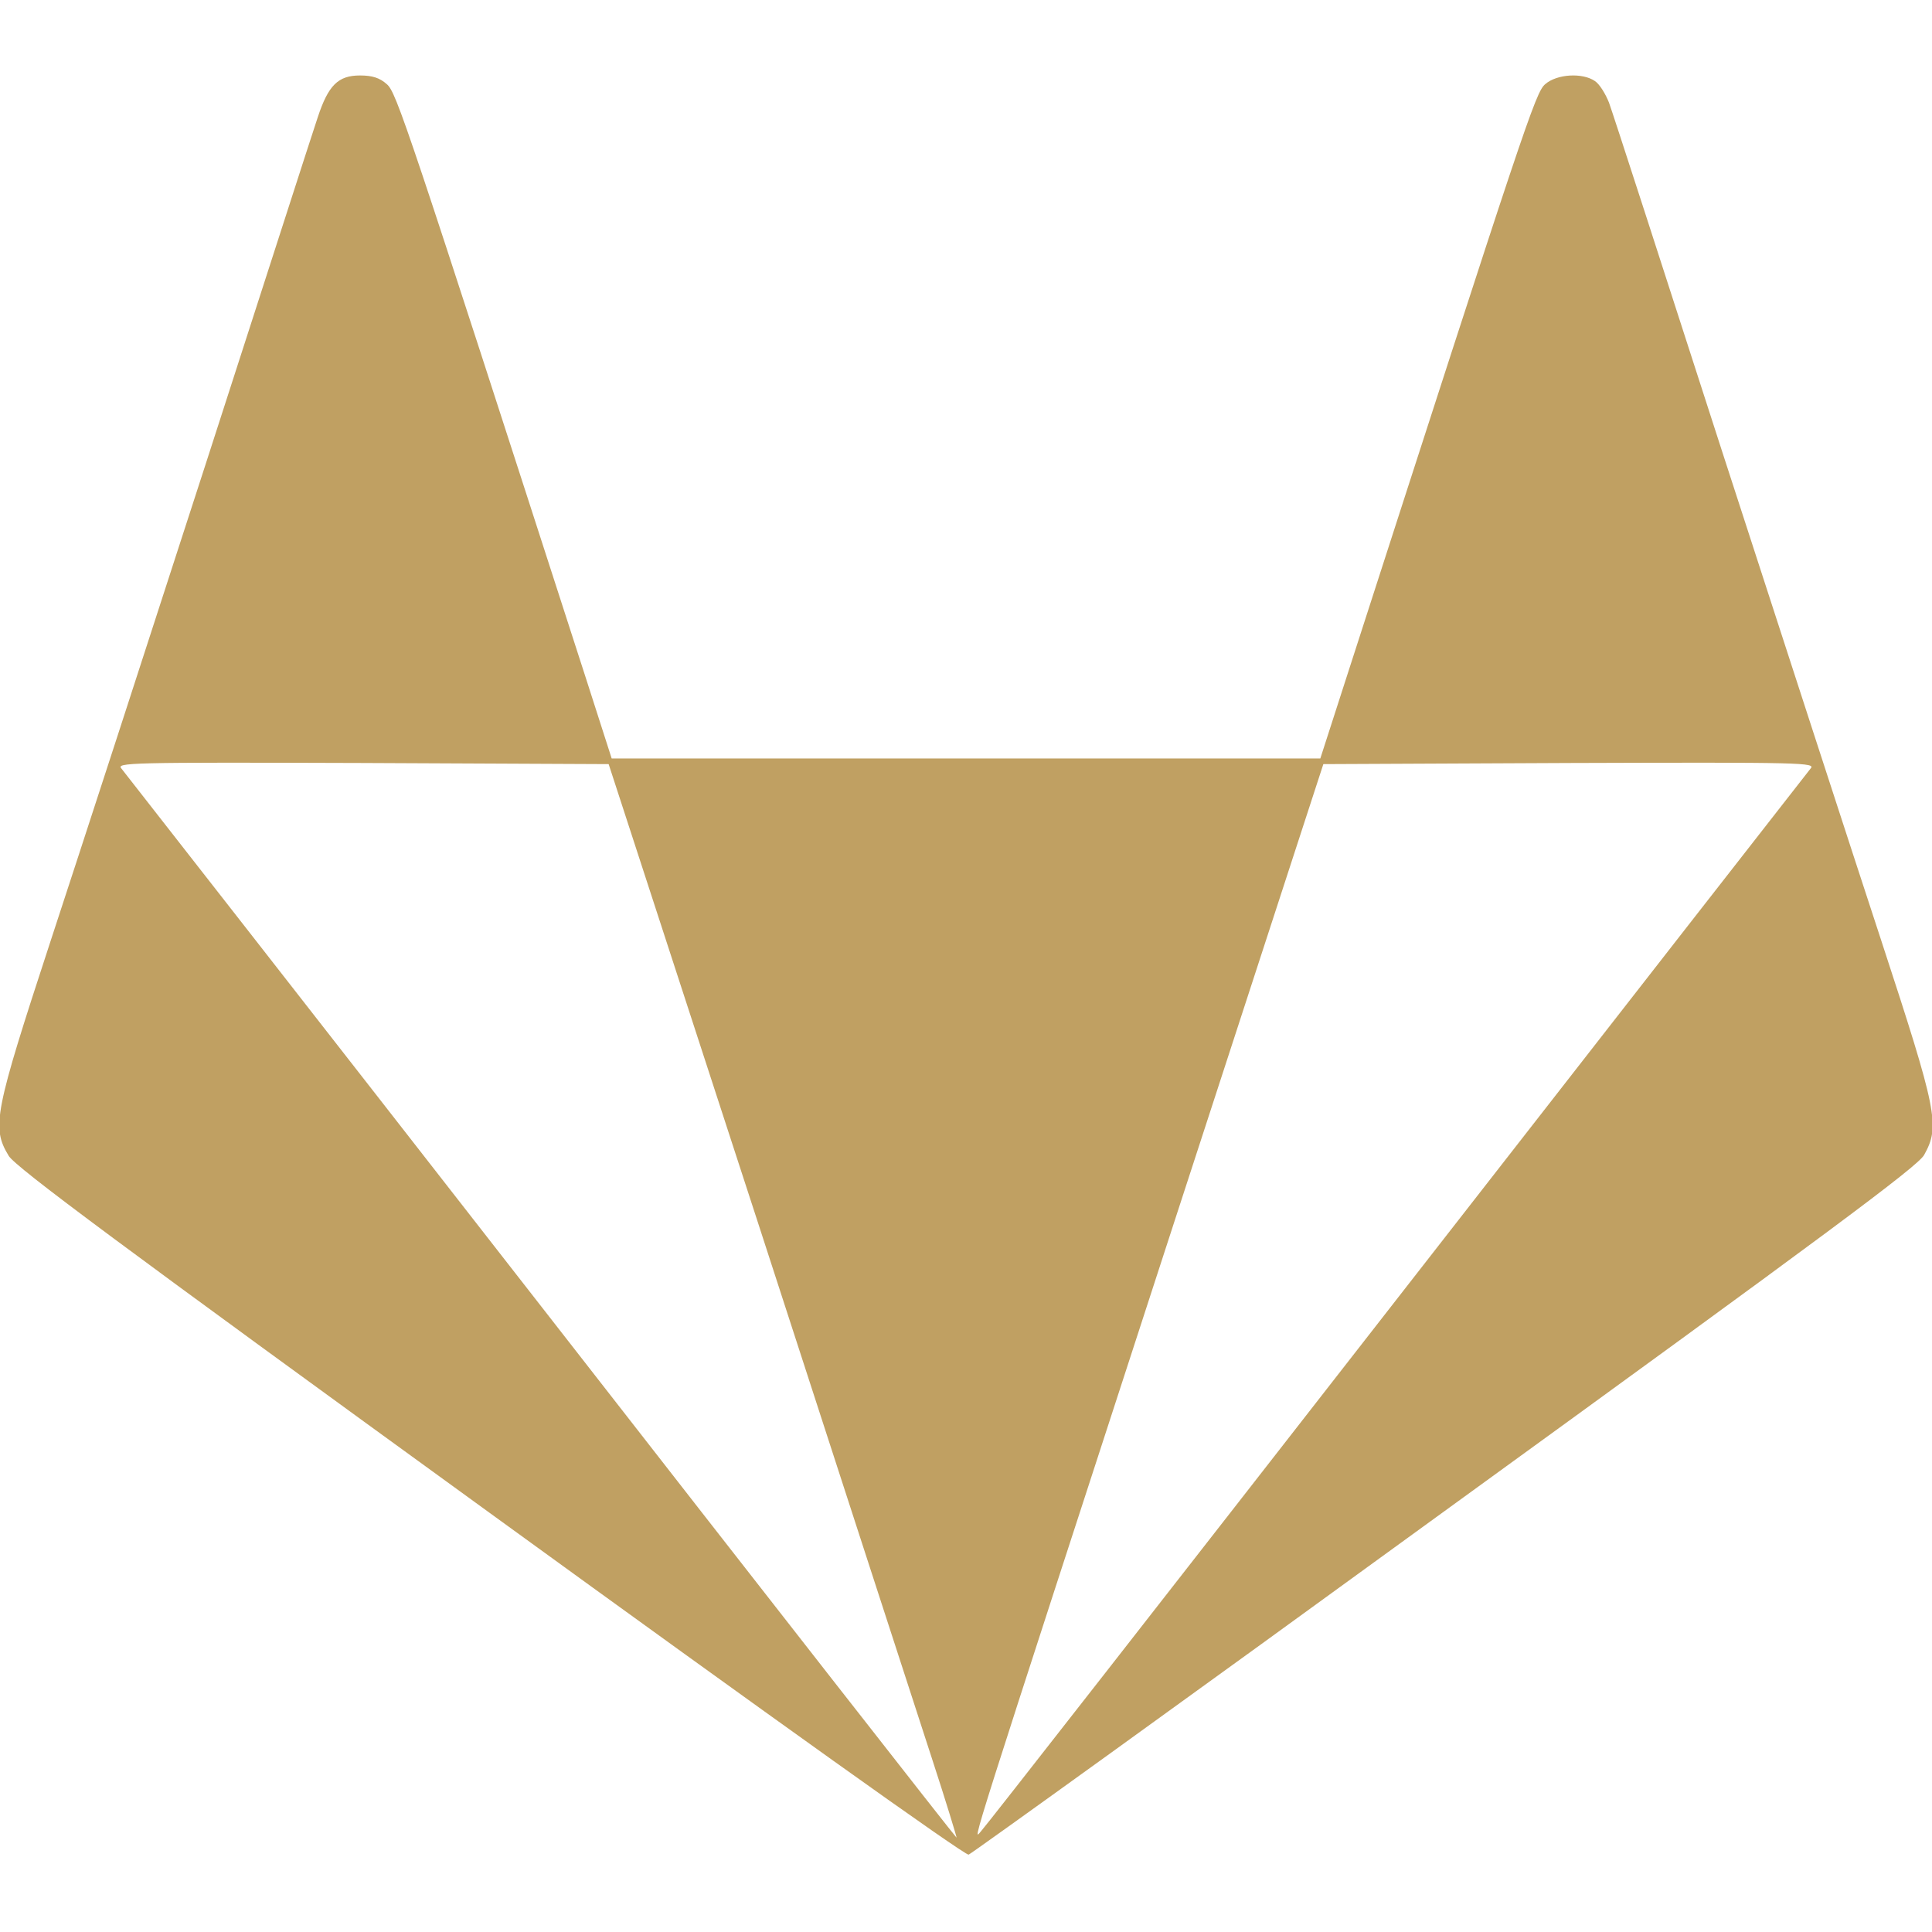 <?xml version="1.0" encoding="UTF-8" standalone="no"?>
<svg
   xmlns:dc="http://purl.org/dc/elements/1.1/"
   xmlns:cc="http://creativecommons.org/ns#"
   xmlns:rdf="http://www.w3.org/1999/02/22-rdf-syntax-ns#"
   xmlns:svg="http://www.w3.org/2000/svg"
   xmlns="http://www.w3.org/2000/svg"
   xmlns:sodipodi="http://sodipodi.sourceforge.net/DTD/sodipodi-0.dtd"
   xmlns:inkscape="http://www.inkscape.org/namespaces/inkscape"
   version="1.0"
   width="512px"
   height="512px"
   viewBox="0 0 5120 5120"
   preserveAspectRatio="xMidYMid meet"
   id="svg2090"
   sodipodi:docname="gitlab.svg"
   inkscape:version="0.92.3 (unknown)">
  <defs
     id="defs2094" />
  <sodipodi:namedview
     pagecolor="#ffffff"
     bordercolor="#666666"
     borderopacity="1"
     objecttolerance="10"
     gridtolerance="10"
     guidetolerance="10"
     inkscape:pageopacity="0"
     inkscape:pageshadow="2"
     inkscape:window-width="878"
     inkscape:window-height="480"
     id="namedview2092"
     showgrid="false"
     inkscape:zoom="0.4609375"
     inkscape:cx="17.355932"
     inkscape:cy="256"
     inkscape:window-x="0"
     inkscape:window-y="27"
     inkscape:window-maximized="0"
     inkscape:current-layer="svg2090" />
  <g
     id="layer101"
     fill="#000000"
     stroke="none">
    <path
       d="M1300 4011 c-976 -708 -1259 -918 -1277 -948 -46 -76 -38 -114 111 -569 74 -225 259 -794 411 -1264 152 -470 285 -884 297 -919 28 -85 54 -111 112 -111 32 0 52 6 71 23 26 22 52 102 526 1569 l70 218 939 0 939 0 70 -217 c474 -1468 500 -1548 526 -1570 31 -27 99 -31 132 -8 12 8 28 34 37 57 9 24 144 441 301 928 158 487 347 1069 421 1294 148 452 156 490 113 567 -18 31 -258 209 -1270 943 -686 499 -1254 908 -1262 911 -8 4 -523 -364 -1267 -904z m1169 647 c-38 -117 -246 -757 -462 -1423 l-394 -1210 -653 -3 c-622 -2 -653 -1 -638 15 8 10 509 651 1113 1426 603 774 1098 1407 1100 1407 1 0 -28 -96 -66 -212z m1231 -1213 c596 -765 1090 -1398 1098 -1408 15 -16 -16 -17 -638 -15 l-653 3 -394 1210 c-562 1728 -534 1640 -514 1619 10 -10 505 -644 1101 -1409z"
       id="path2087"
       style="fill:#c0a062;fill-opacity:1" />
  </g>
</svg>
